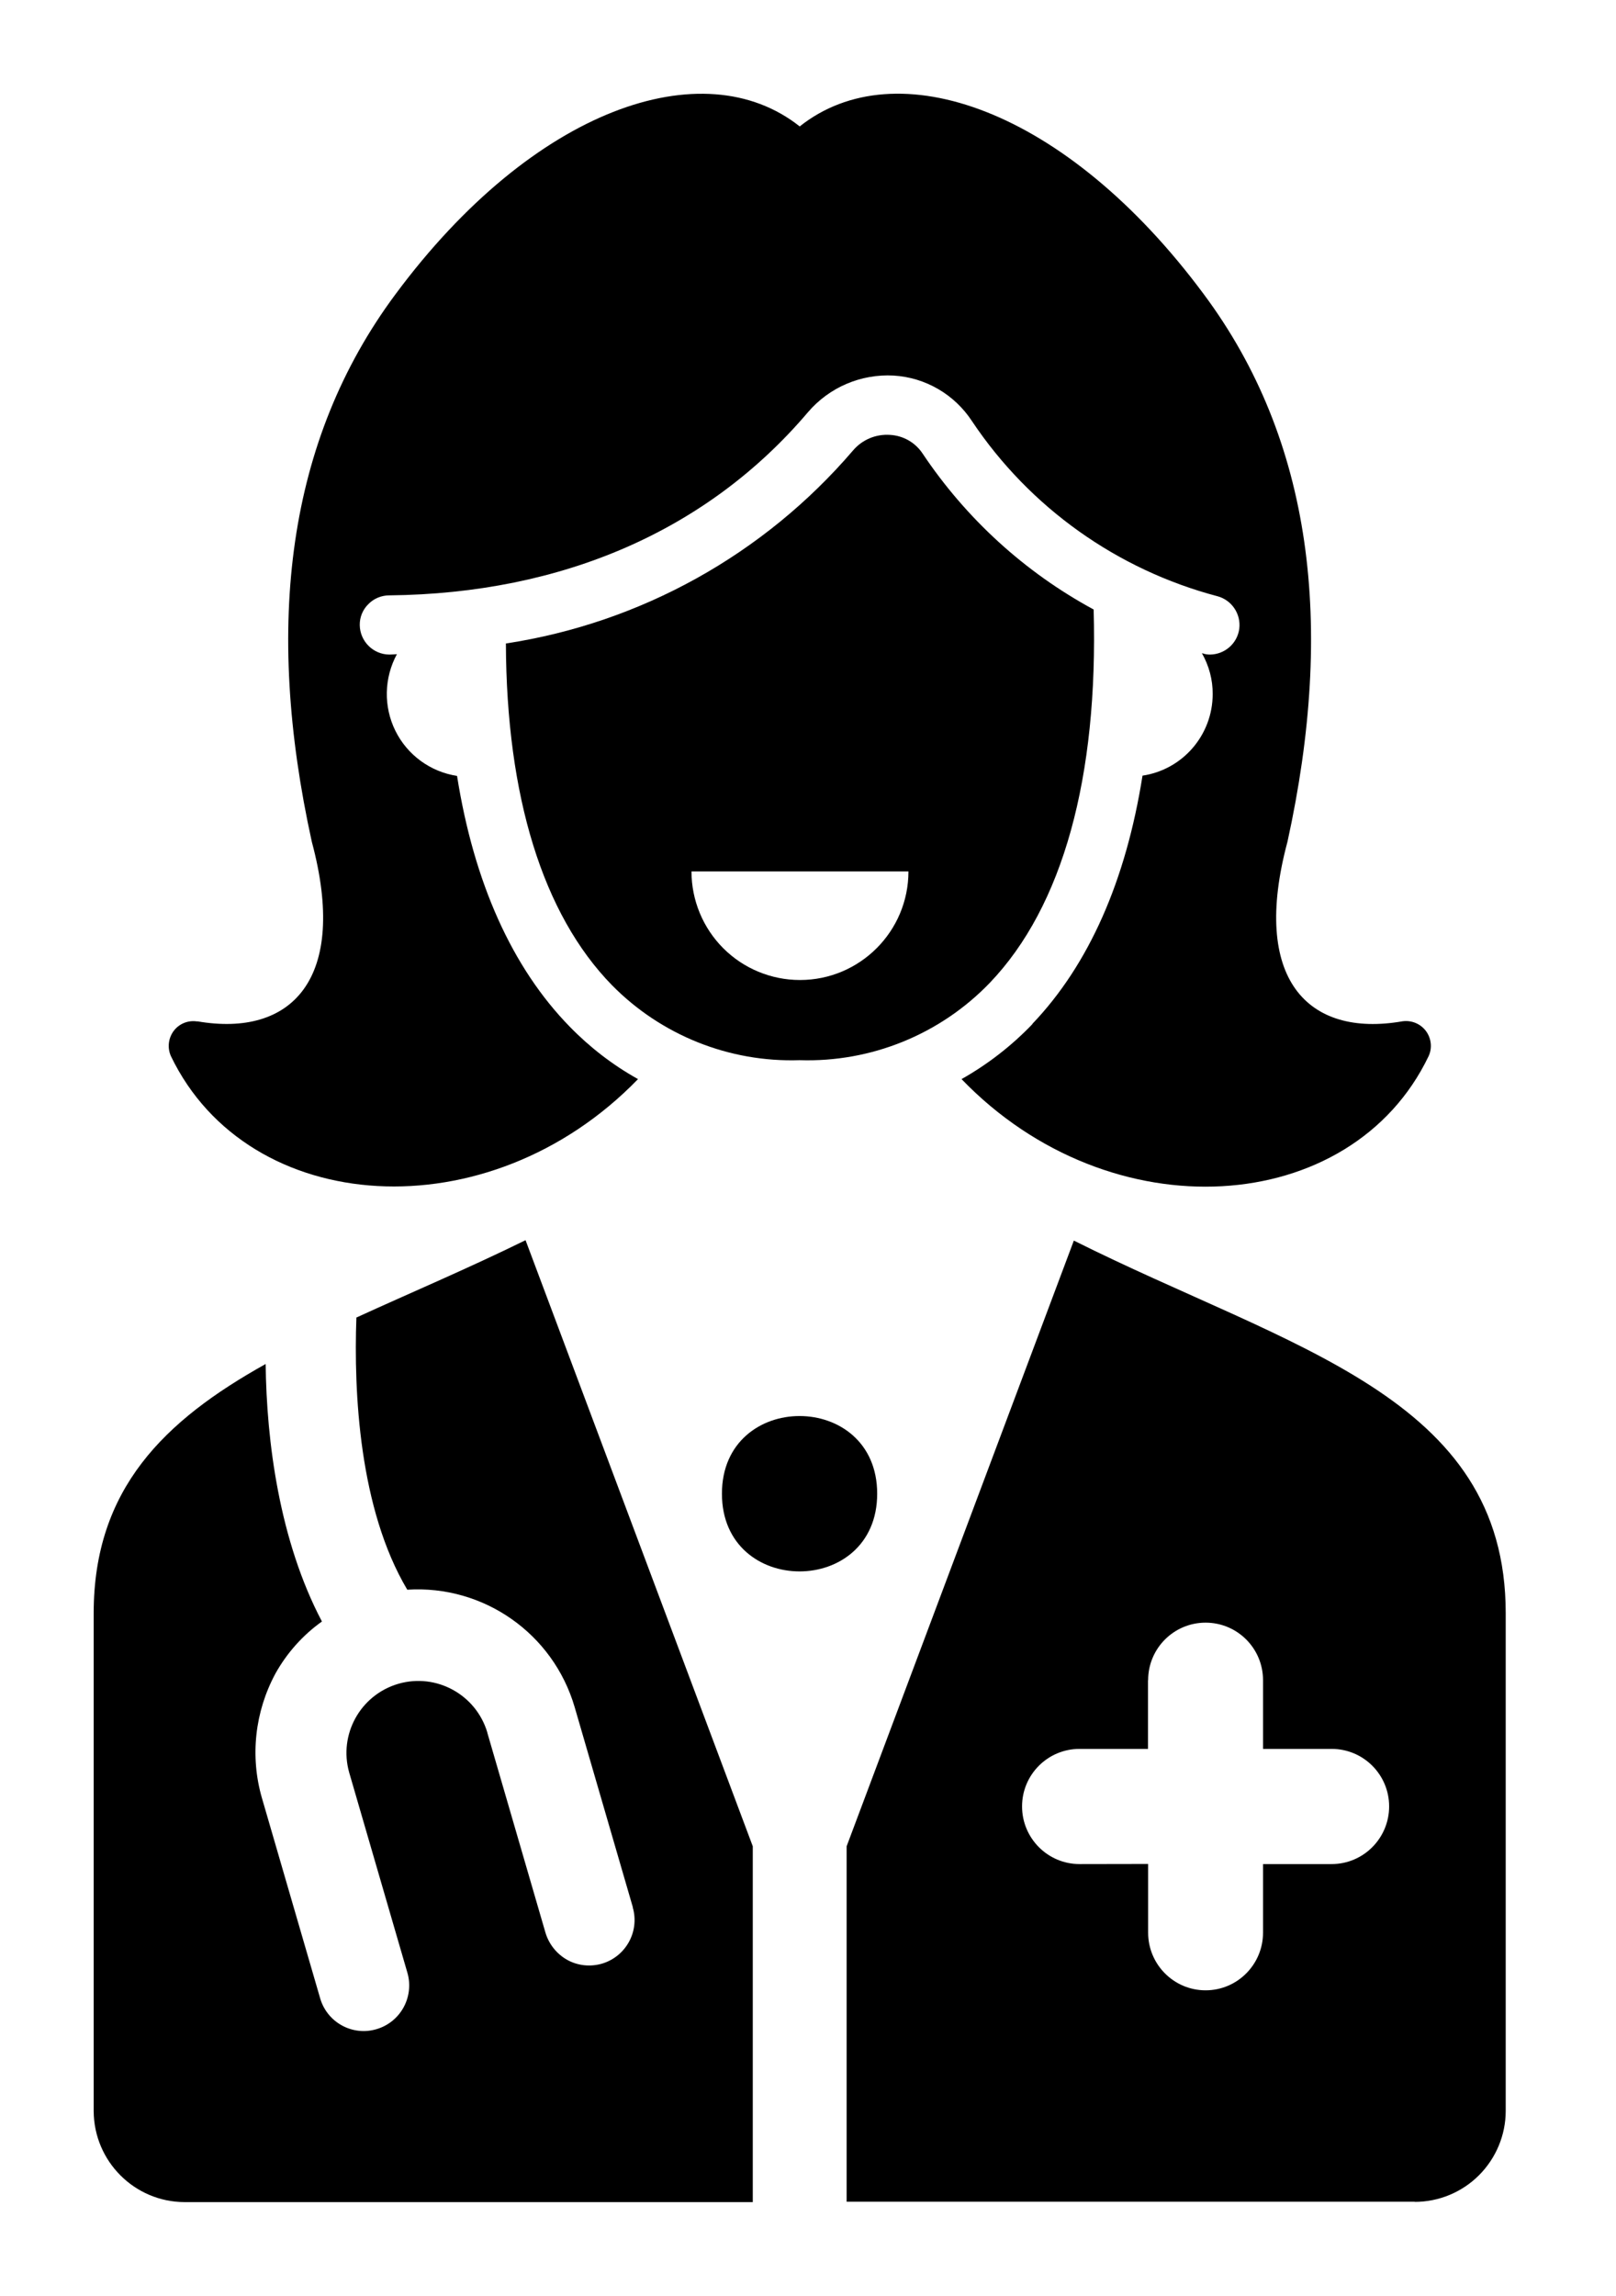 <svg width="69" height="98" viewBox="0 0 69 98" fill="none" xmlns="http://www.w3.org/2000/svg">
<g id="Vector" filter="url(#filter0_d_31_548)">
<path d="M44.697 24.018C41.755 22.425 39.253 20.14 37.393 17.36C37.085 16.893 36.569 16.597 36.01 16.564C35.401 16.52 34.813 16.767 34.418 17.234C30.621 21.667 25.363 24.589 19.601 25.468C19.623 31.994 21.176 37.031 24.128 40.052C26.236 42.195 29.144 43.354 32.141 43.255C35.192 43.354 38.144 42.156 40.263 39.953C43.385 36.691 44.895 31.186 44.697 24.018ZM32.157 39.833C30.928 39.833 29.748 39.344 28.881 38.476C28.014 37.608 27.525 36.427 27.525 35.197H36.794H36.789C36.789 37.756 34.715 39.833 32.157 39.833Z" fill="black"/>
<path d="M25.242 44.063C24.166 43.464 23.184 42.706 22.328 41.827C19.858 39.3 18.234 35.658 17.515 31.121C16.373 30.945 15.391 30.226 14.881 29.193C14.37 28.155 14.398 26.941 14.947 25.924C14.848 25.93 14.743 25.941 14.634 25.941H14.617H14.623C13.931 25.935 13.371 25.375 13.361 24.683C13.355 24.348 13.487 24.024 13.728 23.788C13.964 23.546 14.288 23.414 14.623 23.414C22.031 23.337 28.222 20.634 32.497 15.597C33.408 14.532 34.758 13.955 36.158 14.032C37.519 14.114 38.759 14.839 39.505 15.982C41.97 19.668 45.701 22.321 49.987 23.452C50.596 23.617 50.992 24.21 50.915 24.837C50.833 25.463 50.3 25.935 49.664 25.941C49.554 25.941 49.444 25.924 49.34 25.886C49.329 25.891 49.323 25.886 49.318 25.88C49.62 26.413 49.784 27.012 49.779 27.627C49.779 29.369 48.506 30.852 46.782 31.11V31.115C46.075 35.587 44.494 39.179 42.079 41.706L42.085 41.712C41.196 42.64 40.175 43.431 39.056 44.063C45.427 50.676 55.701 49.968 58.998 43.085C59.163 42.733 59.113 42.316 58.883 42.008C58.647 41.695 58.263 41.541 57.879 41.596C53.828 42.299 51.403 39.783 52.972 33.933C55.003 24.677 54.037 16.79 49.4 10.56C43.506 2.612 36.245 0.134 32.146 3.397C28.041 0.14 20.781 2.612 14.887 10.56C10.255 16.79 9.278 24.677 11.314 33.933C12.884 39.778 10.463 42.294 6.424 41.596L6.419 41.602C6.035 41.541 5.65 41.695 5.415 42.008C5.184 42.321 5.14 42.733 5.299 43.085C8.609 49.962 18.849 50.66 25.242 44.063Z" fill="black"/>
<path d="M13.217 54.241C13.102 57.427 13.332 62.398 15.39 65.859C18.65 65.65 21.619 67.732 22.536 70.868L25.022 79.416H25.016C25.318 80.443 24.725 81.52 23.699 81.822C23.205 81.965 22.673 81.91 22.223 81.662C21.773 81.41 21.438 80.992 21.29 80.498L18.804 71.951L18.809 71.956C18.326 70.336 16.631 69.407 15.012 69.874C13.387 70.347 12.449 72.038 12.91 73.664L15.396 82.212C15.539 82.706 15.478 83.239 15.231 83.689C14.984 84.14 14.567 84.475 14.073 84.618C13.579 84.766 13.047 84.706 12.597 84.458C12.147 84.211 11.812 83.794 11.67 83.299L9.184 74.752C8.668 72.972 8.882 71.061 9.765 69.429C10.254 68.556 10.929 67.798 11.746 67.216C9.925 63.76 9.381 59.525 9.343 56.224C5.029 58.63 2 61.547 2 66.864V88.116C2.011 90.259 3.745 91.995 5.885 92H30.142V76.811L20.44 50.939C17.992 52.142 15.506 53.192 13.217 54.241Z" fill="black"/>
<path d="M35.454 61.761C35.454 66.183 28.825 66.183 28.825 61.761C28.825 57.34 35.454 57.34 35.454 61.761Z" fill="black"/>
<path d="M43.851 50.956L34.149 76.812V91.984H58.406V91.99C59.438 91.99 60.425 91.578 61.15 90.853C61.88 90.122 62.291 89.133 62.291 88.106V66.859C62.291 57.576 53.071 55.571 43.851 50.956ZM54.86 77.57H51.929V80.504V80.498C51.929 81.855 50.832 82.959 49.476 82.959C48.121 82.959 47.023 81.855 47.023 80.498V77.565L44.093 77.57C42.737 77.57 41.64 76.466 41.64 75.109C41.64 73.753 42.737 72.654 44.093 72.654H47.018V69.721H47.023C47.023 68.364 48.121 67.265 49.476 67.265C50.832 67.265 51.929 68.364 51.929 69.721V72.654H54.86C56.215 72.654 57.313 73.753 57.313 75.109C57.313 76.466 56.215 77.57 54.86 77.57Z" fill="black"/>
</g>
<defs>
<filter id="filter0_d_31_548" x="0" y="0" width="68.291" height="98" filterUnits="userSpaceOnUse" color-interpolation-filters="sRGB">
<feFlood flood-opacity="0" result="BackgroundImageFix"/>
<feColorMatrix in="SourceAlpha" type="matrix" values="0 0 0 0 0 0 0 0 0 0 0 0 0 0 0 0 0 0 127 0" result="hardAlpha"/>
<feOffset dx="2" dy="2"/>
<feGaussianBlur stdDeviation="2"/>
<feComposite in2="hardAlpha" operator="out"/>
<feColorMatrix type="matrix" values="0 0 0 0 0 0 0 0 0 0 0 0 0 0 0 0 0 0 0.45 0"/>
<feBlend mode="normal" in2="BackgroundImageFix" result="effect1_dropShadow_31_548"/>
<feBlend mode="normal" in="SourceGraphic" in2="effect1_dropShadow_31_548" result="shape"/>
</filter>
</defs>
</svg>
